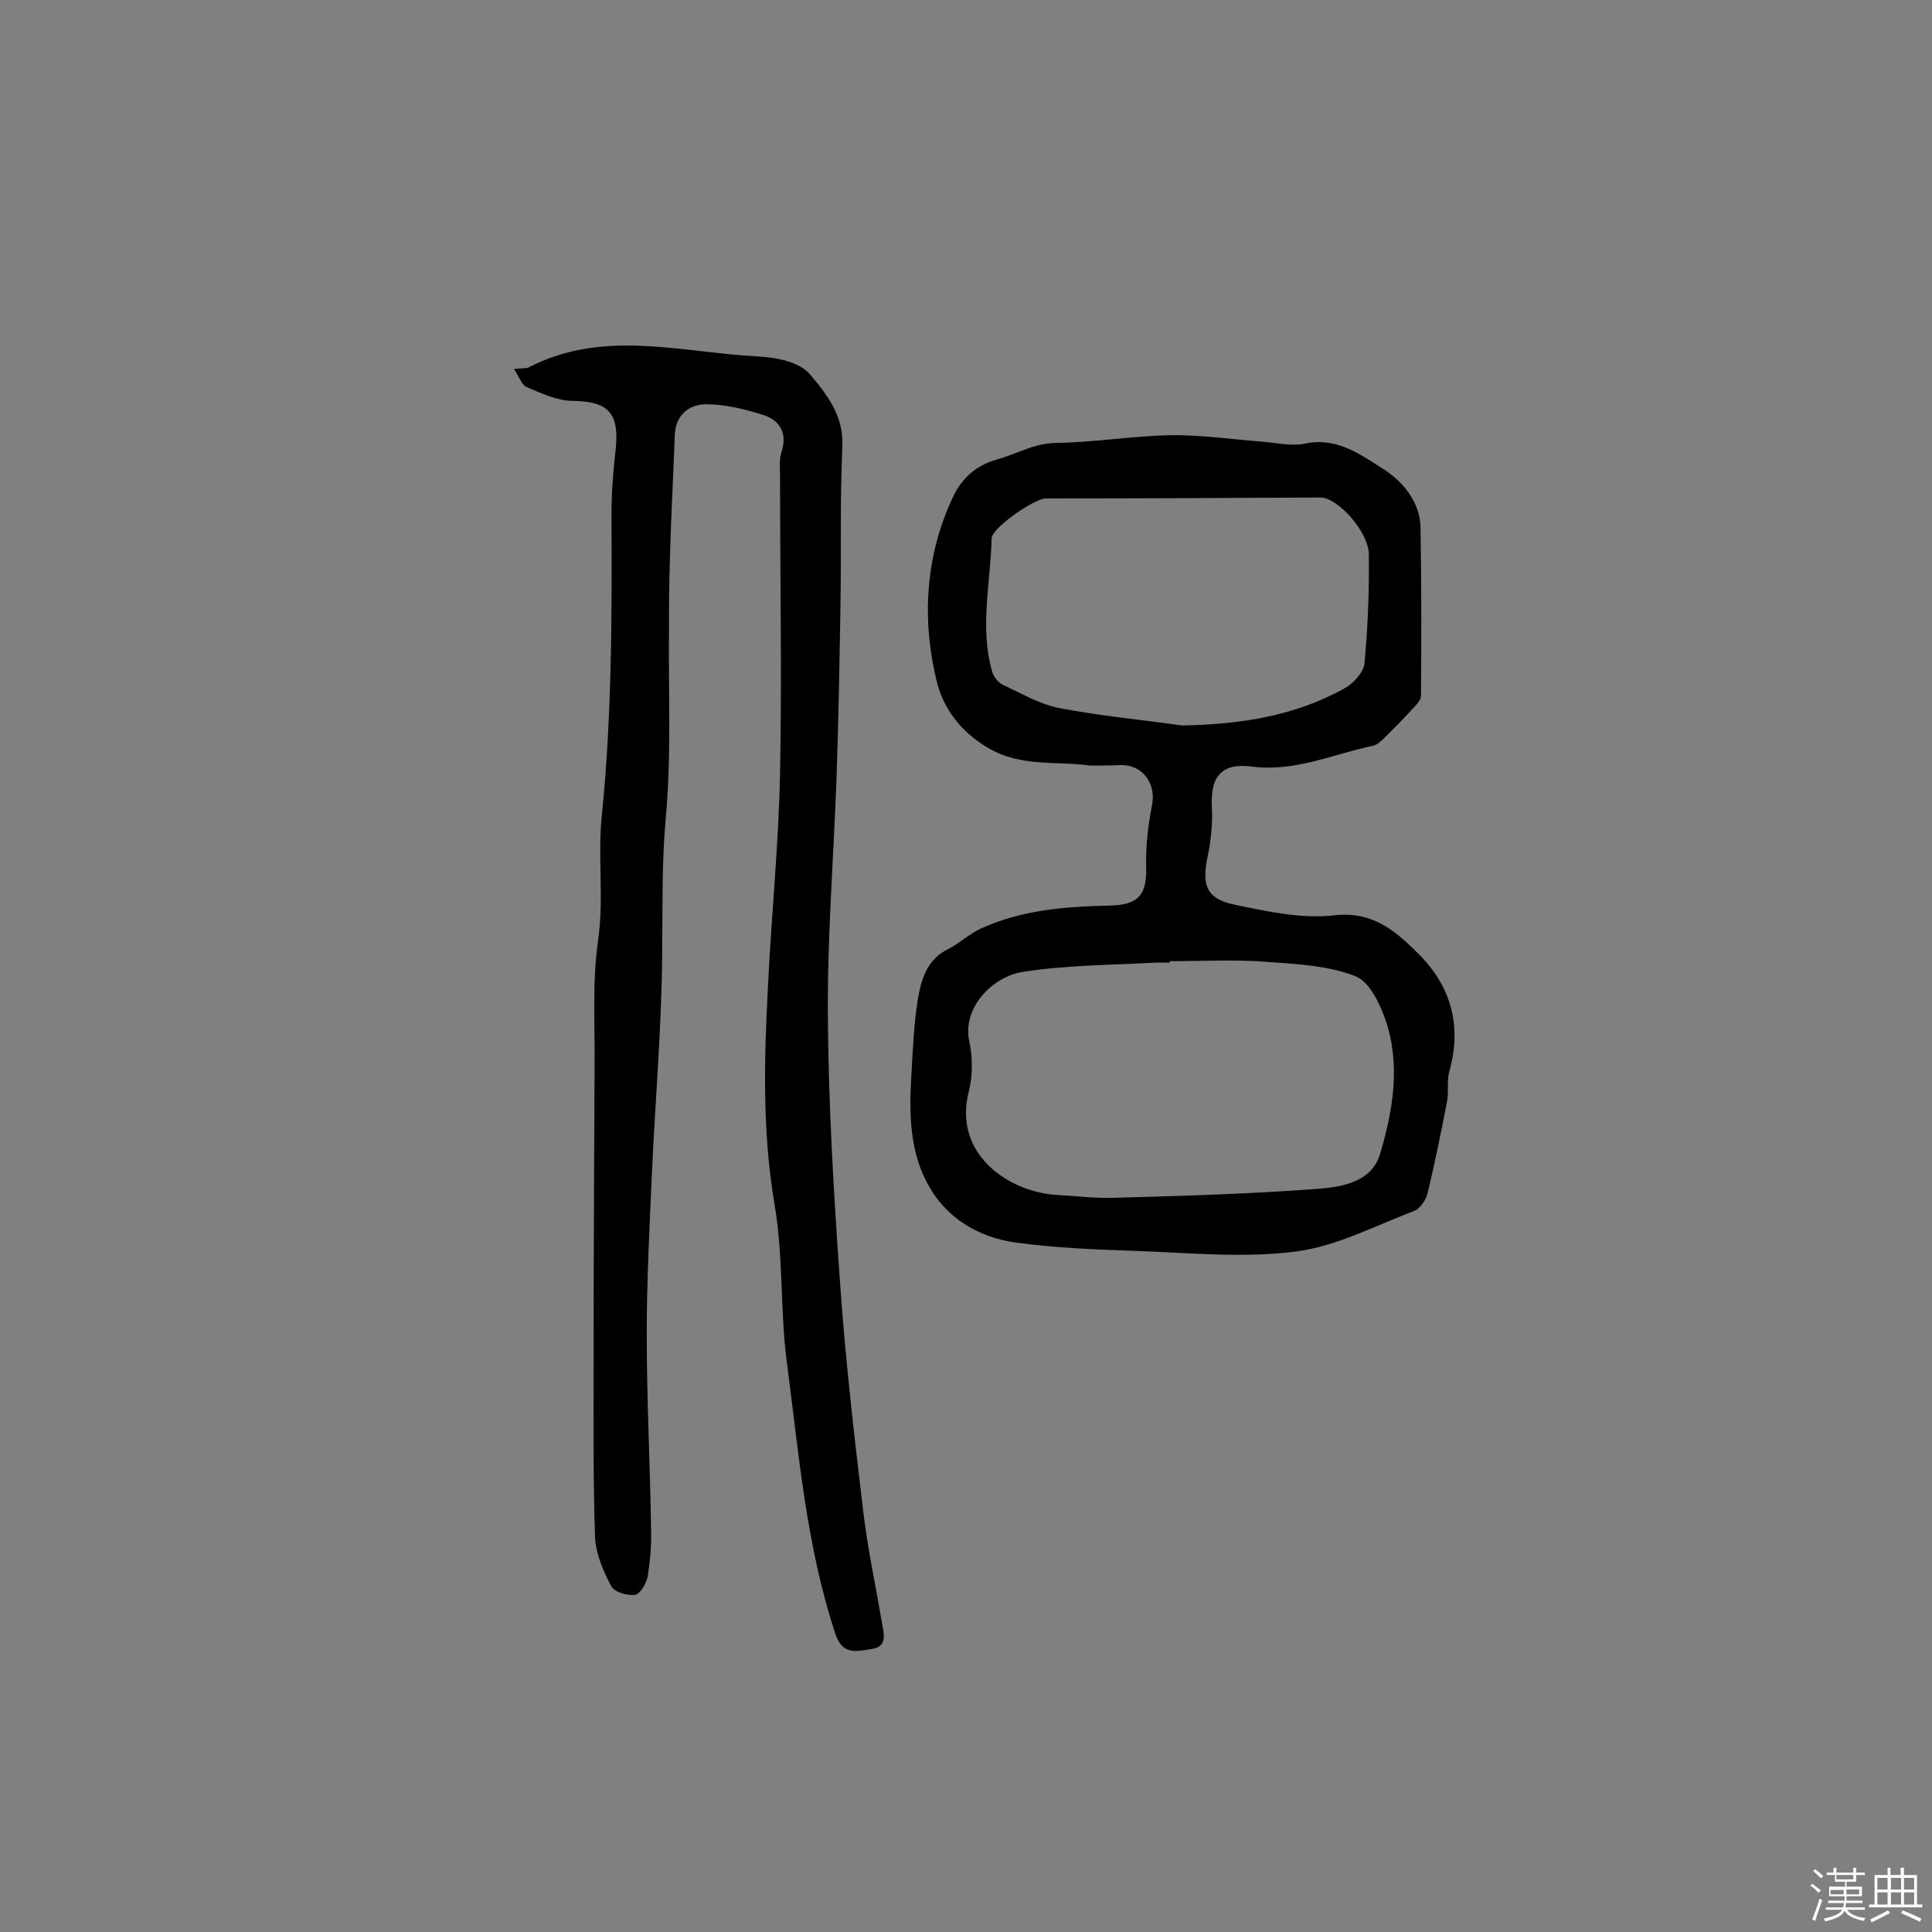 <svg enable-background="new 0 0 400 400" viewBox="0 0 400 400" xmlns="http://www.w3.org/2000/svg"><rect x="0" y="0" width="400" height="400" fill="#808080" stroke="none"/><path d="m374.8 390.4.4-.4c.7.5 1.3 1 1.8 1.4l-.5.5c-.5-.6-1.1-1.1-1.7-1.5zm1 7.3-.6-.3c.5-1.4 1.1-2.8 1.5-4.3.2.1.4.2.6.3-.5 1.3-1 2.8-1.5 4.3zm-.4-10.3.4-.4c.4.3 1 .8 1.7 1.4l-.5.5c-.4-.5-1-1-1.6-1.5zm2.5.3h1.7v-1h.6v1h3.5v-1h.6v1h1.8v.5h-1.8v1.4h-2v1h3.2v2h-3.2v.9h3.3v.5h-3.4c0 .3-.1.6-.1.9h4v.5h-3.7c.7.9 1.9 1.5 3.8 1.7-.1.2-.2.4-.3.6-2.1-.4-3.5-1.1-4-2.1-.4 1-1.8 1.7-4 2.2-.1-.2-.2-.4-.3-.6 2.1-.4 3.4-1 3.8-1.8h-3.4v-.5h3.6c.1-.3.1-.6.2-.9h-3.3v-.5h3.4c0-.3 0-.6 0-.9h-3.2v-2h3.3v-1h-2.1v-1.4h-1.7v-.5zm1.1 3.5v1h2.7c0-.3 0-.4 0-.4 0-.1 0-.2 0-.2 0-.1 0-.2 0-.3h-2.7zm1.2-3v.9h3.5v-.9zm4.7 3h-2.6v.6.4h2.6z" fill="#fbfafc"/><path d="m393.6 386.7h.6v1.5h2.7v6.1h1.1v.6h-11v-.6h1.1v-6.1h2.7v-1.5h.6v1.5h2.1v-1.5zm-2.7 8.8.4.6c-1.2.6-2.5 1.3-3.8 1.9-.1-.2-.2-.4-.3-.6 1.2-.6 2.5-1.2 3.7-1.9zm-2.2-6.7v2.4h2.1v-2.4zm0 3v2.5h2.1v-2.5zm2.8-3v2.4h2.1v-2.4zm0 3v2.5h2.1v-2.5zm6 6.1c-1.4-.7-2.7-1.3-3.9-1.8l.3-.6c1.5.6 2.7 1.2 3.9 1.7zm-1.2-9.1h-2.1v2.4h2.1zm-2.1 3v2.5h2.1v-2.5z" fill="#fbfafc"/><g fill="#010000"><path d="m106.4 76.4c1.8-.2 2.5-.1 3-.3 15.5-8.1 31.7-3.1 47.6-2.3 3.7.2 8.4 1.1 10.6 3.6 3.5 4.1 7.1 8.6 6.8 15-.5 11.2-.2 22.4-.4 33.6-.2 11.7-.4 23.3-.8 35-.6 16.3-1.9 32.7-1.8 49 .1 18.4 1.2 36.9 2.5 55.3 1.1 15.8 2.9 31.6 4.8 47.4.9 7.8 2.6 15.6 3.9 23.3.4 2.3 1.2 4.9-2.1 5.4-2.8.4-6 1.5-7.5-3-6.1-18.3-7.6-37.5-10.1-56.4-1.4-10.7-.7-21.8-2.5-32.4-2.6-15.2-2.2-30.3-1.4-45.4.7-14.6 2.2-29.3 2.5-43.9.4-20.6 0-41.3 0-61.9 0-1.6-.2-3.4.3-4.8 1.3-4-.4-6.6-3.8-7.7-3.8-1.2-7.9-2.2-11.8-2.2-3.6 0-6.4 2.3-6.5 6.5-.3 8.6-.8 17.1-1 25.7-.2 5.2-.2 10.3-.2 15.5-.1 12.8.5 25.7-.7 38.4-.8 9.2-.6 18.3-.7 27.5-.1 15-1.4 30-2.1 45-.5 11.3-1.1 22.6-1.1 34 0 13.5.7 26.9.9 40.4.1 3.2-.2 6.5-.7 9.7-.3 1.5-1.6 3.7-2.7 3.8-1.6.2-4.3-.6-4.9-1.9-1.6-3-3.1-6.5-3.3-9.9-.4-11.8-.3-23.7-.3-35.5 0-20.6.1-41.2.2-61.8.1-8.8-.5-17.6.7-26.2 1.3-8.8-.1-17.5.8-26 2.1-20.8 2.1-41.7 2-62.6 0-4.5.4-9.1.9-13.6.7-7.3-1.7-9.6-8.9-9.7-3.1 0-6.4-1.5-9.4-2.8-1.1-.3-1.6-2-2.8-3.8z"/><path d="m225.7 158.5c-7.1-1-14.3.4-21.2-3.7-5.8-3.4-9.3-8.4-10.6-13.9-3.1-12.8-2.3-25.9 3.4-38 1.7-3.6 4.5-6.5 9.2-7.8 4-1.1 7.5-3.3 12-3.4 7.8-.1 15.7-1.4 23.5-1.6 6.3-.1 12.6.8 18.8 1.3 3.2.2 6.5 1.1 9.6.4 6.5-1.3 11.4 2.4 16 5.3 3.8 2.4 7.6 6.7 7.7 12 .2 11.6.2 23.2.1 34.9 0 .9-.9 1.9-1.6 2.6-1.9 2.1-4 4.2-6 6.2-.7.7-1.5 1.4-2.3 1.6-8.3 1.7-16.2 5.5-25.2 4.3-6.3-.8-8.5 2.2-8.2 8.3.2 3.5-.2 7.1-.9 10.5-1.2 5.8-.2 8.6 5.6 9.8 6.8 1.4 13.9 3 20.7 2.2 8.1-.9 12.9 3.5 17.5 8.1 6.6 6.6 8.9 14.8 6.3 24.1-.6 2-.1 4.2-.5 6.3-1.2 6.3-2.5 12.6-4 18.9-.3 1.4-1.5 3.3-2.8 3.8-8.1 3.1-16.1 7.3-24.4 8.4-10.8 1.4-21.9.3-32.9-.1-8.5-.3-17.1-.6-25.6-1.8-7.2-1.1-13.6-4.8-17.4-11.3-4.2-7.1-4.3-15.3-3.8-23.4.3-5.2.5-10.4 1.3-15.4.7-4.2 1.8-8.4 6.3-10.6 2.4-1.2 4.4-3.2 6.9-4.3 8.3-3.8 17.3-4.5 26.3-4.7 6.2-.1 8-2.1 7.8-8.3-.1-4.1.4-8.3 1.2-12.4.9-4.4-1.7-8.3-6.2-8.4-2.4.1-4.5.1-6.6.1zm16.5 40.5v.3c-1 0-2 0-2.9 0-9.2.5-18.4.5-27.4 1.9-6.3.9-12.8 7.4-11.2 14.5.7 3.2.7 7-.1 10.2-3.4 13 8.2 20.9 18.2 21.5 3.8.2 7.7.7 11.5.6 14.4-.4 28.7-.8 43-1.9 4.8-.4 10.7-1.5 12.4-7.1 2.7-9 4.3-18.5 1.2-27.7-1.2-3.5-3.4-8.1-6.3-9.2-5.4-2.1-11.6-2.5-17.6-2.9-6.8-.6-13.8-.2-20.8-.2zm2.5-48.8c11.9-.2 23.3-1.9 33.7-7.7 1.8-1 3.9-3.3 4.1-5.1.7-7.5 1-15.2.9-22.7-.1-4.7-6.5-11.7-10-11.7-19 .1-37.9.2-56.9.2-2.3 0-11.2 6.1-11.2 8.3-.2 9.2-2.5 18.4.1 27.5.3 1.1 1.3 2.4 2.3 2.8 3.8 1.8 7.6 4 11.6 4.8 8.4 1.6 16.9 2.4 25.4 3.6z"/></g></svg>